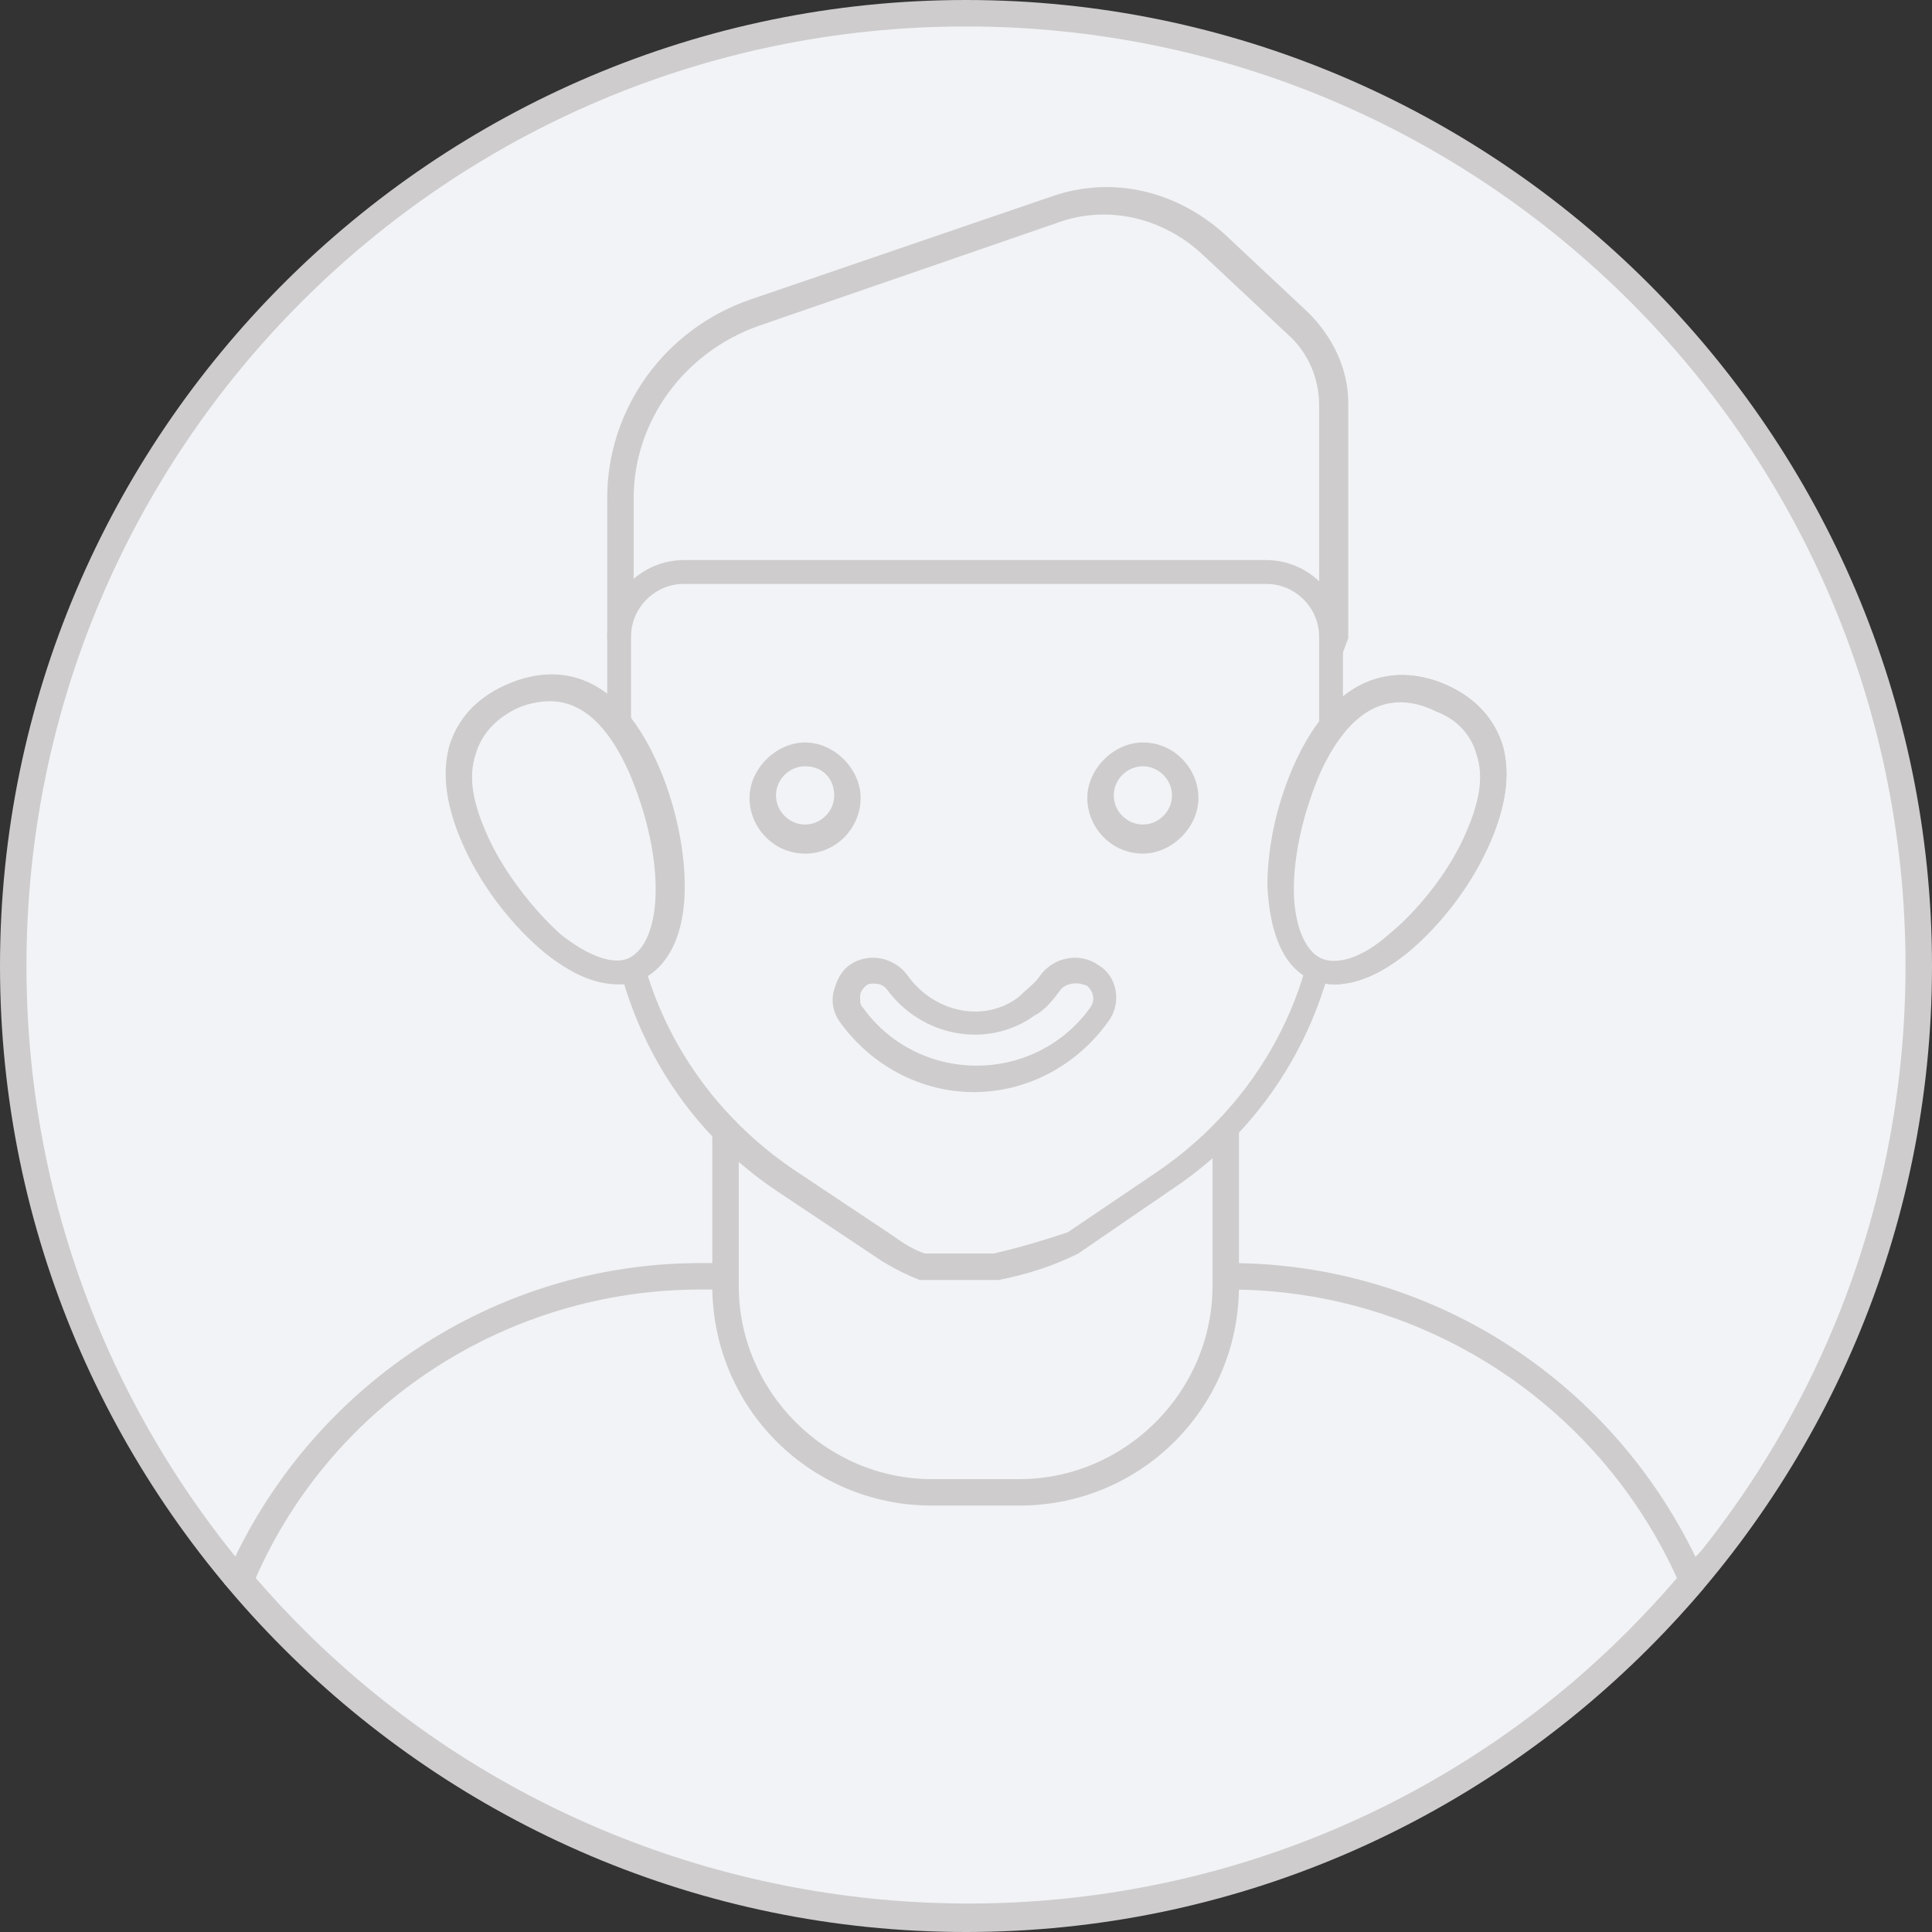<?xml version="1.0" encoding="utf-8"?>
<!-- Generator: Adobe Illustrator 24.0.1, SVG Export Plug-In . SVG Version: 6.00 Build 0)  -->
<svg version="1.1" id="Layer_1" xmlns="http://www.w3.org/2000/svg" xmlns:xlink="http://www.w3.org/1999/xlink" x="0px" y="0px"
	 viewBox="0 0 73 73" style="enable-background:new 0 0 73 73;" xml:space="preserve">
<rect x="0" y="0" width="73" height="73" fill="#333333" stroke="none"/>
<style type="text/css">
	.st0{fill:#F2F3F6;}
	.st1{fill:#CECCCD;}
</style>
<g id="user_1_" transform="translate(0.5 0.5)">
	<g id="그룹_159">
		<g id="그룹_155">
			<g id="타원_47">
				<circle class="st0" cx="36" cy="36" r="36"/>
				<path class="st1" d="M36,72.5C15.9,72.5-0.5,56.1-0.5,36C-0.5,15.9,15.9-0.5,36-0.5c20.1,0,36.5,16.4,36.5,36.5
					C72.5,56.1,56.1,72.5,36,72.5z M36,0.5C16.4,0.5,0.5,16.4,0.5,36S16.4,71.5,36,71.5S71.5,55.6,71.5,36S55.6,0.5,36,0.5z"/>
			</g>
		</g>
		<g id="그룹_157" transform="translate(8.663 48.425)">
			<g id="패스_879">
				<path class="st0" d="M54.7,10.8c-3-7-9.9-11.5-17.4-11.5h-20C9.7-0.7,2.9,3.9-0.1,10.8C12.7,26,35.4,27.8,50.6,15
					C52.1,13.7,53.5,12.3,54.7,10.8L54.7,10.8z"/>
				<path class="st1" d="M27.3,24C17,24,6.7,19.6-0.5,11.1l-0.2-0.2l0.1-0.3C2.5,3.5,9.5-1.2,17.3-1.2c0,0,0,0,0,0h20
					c7.5,0,14.3,4.3,17.6,11.1l0.4-0.4v1.3l-0.4,0.1l0.3,0.2c-1.3,1.5-2.7,2.9-4.2,4.2C44.1,21.2,35.7,24,27.3,24z M0.5,10.7
					c12.7,14.7,35,16.5,49.8,3.9c1.4-1.2,2.7-2.5,3.9-3.9c-3-6.6-9.6-10.9-16.9-10.9h-20c0,0,0,0,0,0C10-0.2,3.4,4.1,0.5,10.7z"/>
			</g>
		</g>
	</g>
	<g id="그룹_160" transform="translate(23.243 7.221)">
		<g id="패스_881">
			<path class="st0" d="M25.3,4.5l-3.2-3c-1.6-1.5-3.9-2-6-1.3L4.7,4.1c-3,1-5,3.8-5,7v5.3L0.2,18H26l0.6-1.6V7.6
				C26.6,6.5,26.1,5.3,25.3,4.5z"/>
			<path class="st1" d="M26.4,18.5H-0.1l-0.7-2.1v-5.3c0-3.4,2.2-6.4,5.4-7.5L16-0.3c2.3-0.8,4.7-0.2,6.5,1.4l3.2,3
				c0.9,0.9,1.5,2.1,1.5,3.4l0,8.9L26.4,18.5z M0.6,17.5h25.1l0.4-1.2V7.6c0-1-0.4-2-1.2-2.7l-3.2-3c-1.5-1.4-3.6-1.9-5.5-1.2
				L4.9,4.6c-2.8,1-4.7,3.6-4.7,6.5v5.2L0.6,17.5z"/>
		</g>
	</g>
	<g id="그룹_162" transform="translate(48.587 25.895)">
		<g id="패스_883">
			<path class="st0" d="M0.4,2.5C-1,5.5-1.1,9.4,0.6,10.2c1.7,0.8,4.7-1.8,6-4.7S7.1,0.8,5.4,0S1.8-0.4,0.4,2.5z"/>
			<path class="st1" d="M1.3,10.8c-0.3,0-0.6-0.1-0.9-0.2c-1-0.5-1.5-1.7-1.6-3.5c0-1.6,0.4-3.3,1.1-4.8l0,0c1.9-4,4.6-3.3,5.7-2.8
				c1.1,0.5,1.8,1.3,2.1,2.3C8,2.9,7.8,4.2,7.1,5.7c-0.7,1.5-1.8,2.9-3,3.9C3.1,10.4,2.2,10.8,1.3,10.8z M0.8,2.8
				c-0.6,1.4-1,3-1,4.4c0,1.3,0.4,2.3,1,2.6s1.6,0,2.6-0.9C4.5,8,5.6,6.6,6.2,5.3C6.8,4,7,3,6.7,2.1C6.5,1.4,6,0.8,5.2,0.5
				C3.4-0.4,1.9,0.4,0.8,2.8L0.8,2.8z"/>
		</g>
	</g>
	<g id="그룹_163" transform="translate(27.314 40.088)">
		<g id="패스_884">
			<path class="st0" d="M10.7,15.8H7.4c-4.3,0-7.8-3.5-7.8-7.8v-8.6h18.9V8C18.5,12.3,15,15.8,10.7,15.8z"/>
			<path class="st1" d="M10.7,16.3H7.4c-4.6,0-8.3-3.7-8.3-8.3V-1H19V8C19,12.6,15.3,16.3,10.7,16.3z M0.1-0.1V8
				c0,4,3.3,7.3,7.3,7.3h3.3c4,0,7.3-3.3,7.3-7.3v-8.1H0.1z"/>
		</g>
	</g>
	<g id="그룹_164" transform="translate(23.243 21.463)">
		<g id="패스_886">
			<path class="st0" d="M24.1-0.3h-22c-1.3,0-2.4,1.1-2.4,2.4c0,0,0,0,0,0v8.7C-0.3,15.6,2,20,6,22.6l3.9,2.6
				c0.4,0.3,0.8,0.5,1.3,0.6c0.9,0.1,1.8,0,2.7,0c1-0.2,2-0.5,2.9-0.9l3.5-2.4c3.9-2.6,6.3-7.1,6.3-11.8V2.1
				C26.6,0.8,25.5-0.3,24.1-0.3C24.1-0.3,24.1-0.3,24.1-0.3z"/>
			<path class="st1" d="M12.2,26.4c-0.4,0-0.7,0-1.1,0l-0.1,0c-0.5-0.2-0.9-0.4-1.4-0.7l-3.9-2.6c-4.1-2.7-6.5-7.3-6.5-12.2V2.1
				c0-1.6,1.3-2.9,2.9-2.9h22c1.6,0,2.9,1.3,2.9,2.9v8.7c0,4.9-2.4,9.5-6.5,12.2l-3.5,2.4C16,25.9,15,26.2,14,26.4
				C13.4,26.4,12.8,26.4,12.2,26.4z M11.2,25.4c0.9,0,1.7,0,2.6,0c0.9-0.2,1.9-0.5,2.8-0.8l3.4-2.3c3.8-2.6,6.1-6.8,6.1-11.4V2.1
				c0-1.1-0.9-2-2-2h-22c-1.1,0-2,0.9-2,2v8.7c0,4.6,2.3,8.8,6.1,11.4l3.9,2.6C10.5,25.1,10.9,25.3,11.2,25.4z"/>
		</g>
	</g>
	<g id="그룹_166" transform="translate(48.587 25.895)">
		<g id="패스_888">
			<path class="st0" d="M0.4,2.5C-1,5.5-1.1,9.4,0.6,10.2c1.7,0.8,4.7-1.8,6-4.7S7.1,0.8,5.4,0S1.8-0.4,0.4,2.5z"/>
			<path class="st1" d="M1.3,10.8c-0.3,0-0.6-0.1-0.9-0.2c-1-0.5-1.5-1.7-1.6-3.5c0-1.6,0.4-3.3,1.1-4.8l0,0c1.9-4,4.6-3.3,5.7-2.8
				c1.1,0.5,1.8,1.3,2.1,2.3C8,2.9,7.8,4.2,7.1,5.7c-0.7,1.5-1.8,2.9-3,3.9C3.1,10.4,2.2,10.8,1.3,10.8z M0.8,2.8
				c-0.6,1.4-1,3-1,4.4c0,1.3,0.4,2.3,1,2.6s1.6,0,2.6-0.9C4.5,8,5.6,6.6,6.2,5.3C6.8,4,7,3,6.7,2.1C6.5,1.4,6,0.8,5.2,0.5
				C3.4-0.4,1.9,0.4,0.8,2.8L0.8,2.8z"/>
		</g>
	</g>
	<g id="그룹_167" transform="translate(17.074 25.895)">
		<g id="패스_889">
			<path class="st0" d="M6.7,2.5c1.4,2.9,1.5,6.8-0.2,7.6c-1.7,0.8-4.7-1.8-6-4.7S-0.1,0.8,1.7,0S5.3-0.4,6.7,2.5z"/>
			<path class="st1" d="M5.8,10.8C4.9,10.8,4,10.4,3,9.6c-1.2-1-2.3-2.4-3-3.9c-0.7-1.5-0.9-2.8-0.6-3.9c0.3-1,1-1.8,2.1-2.3
				c1.1-0.5,3.8-1.3,5.7,2.8l0,0c0.7,1.5,1.1,3.3,1.1,4.8c0,1.8-0.6,3-1.6,3.5C6.4,10.8,6.1,10.8,5.8,10.8z M3.2,0.1
				c-0.4,0-0.9,0.1-1.3,0.3C1.1,0.8,0.6,1.4,0.4,2.1C0.1,3,0.3,4,0.9,5.3C1.5,6.6,2.6,8,3.6,8.9c1,0.8,2,1.2,2.6,0.9
				c0.6-0.3,1-1.2,1-2.6c0-1.4-0.4-3-1-4.4l0,0C5.4,1,4.4,0.1,3.2,0.1z"/>
		</g>
	</g>
	<g id="그룹_168" transform="translate(28.72 28.354)">
		<g id="타원_48">
			<circle class="st0" cx="1.2" cy="1.2" r="1.6"/>
			<path class="st1" d="M1.2,3.4c-1.2,0-2.1-1-2.1-2.1s1-2.1,2.1-2.1s2.1,1,2.1,2.1S2.4,3.4,1.2,3.4z M1.2,0.1
				c-0.6,0-1.1,0.5-1.1,1.1s0.5,1.1,1.1,1.1s1.1-0.5,1.1-1.1S1.9,0.1,1.2,0.1z"/>
		</g>
	</g>
	<g id="그룹_169" transform="translate(41.583 28.354)">
		<g id="타원_49">
			<circle class="st0" cx="1.1" cy="1.2" r="1.6"/>
			<path class="st1" d="M1.1,3.4c-1.2,0-2.1-1-2.1-2.1s1-2.1,2.1-2.1c1.2,0,2.1,1,2.1,2.1S2.2,3.4,1.1,3.4z M1.1,0.1
				c-0.6,0-1.1,0.5-1.1,1.1s0.5,1.1,1.1,1.1c0.6,0,1.1-0.5,1.1-1.1S1.7,0.1,1.1,0.1z"/>
		</g>
	</g>
	<g id="그룹_170" transform="translate(31.899 36.665)">
		<g id="패스_890">
			<path class="st0" d="M4.4,3.6c-1.9,0-3.6-0.9-4.7-2.4C-0.6,0.7-0.5,0,0-0.3c0.5-0.3,1.1-0.2,1.5,0.3c0,0,0,0,0,0
				c1.1,1.6,3.3,2,4.9,0.9C6.8,0.6,7.1,0.3,7.3,0c0.3-0.5,1-0.6,1.5-0.3c0.5,0.3,0.6,1,0.3,1.5c0,0,0,0,0,0C8,2.7,6.3,3.6,4.4,3.6z"
				/>
			<path class="st1" d="M4.4,4.1L4.4,4.1c-2,0-3.9-1-5.1-2.7C-0.9,1.1-1,0.7-0.9,0.3s0.3-0.8,0.6-1C0.4-1.2,1.4-1,1.9-0.3
				c1,1.4,2.9,1.8,4.2,0.8C6.4,0.2,6.7,0,6.9-0.3C7.4-1,8.4-1.2,9.1-0.7C9.8-0.3,10,0.7,9.5,1.4C8.3,3.1,6.4,4.1,4.4,4.1z M0.6,0
				C0.5,0,0.4,0,0.3,0.1C0.2,0.2,0.1,0.3,0.1,0.5c0,0.2,0,0.3,0.1,0.4c1,1.4,2.6,2.2,4.3,2.2c1.7,0,3.3-0.8,4.3-2.2
				c0.2-0.3,0.1-0.6-0.1-0.8C8.3-0.1,7.9,0,7.7,0.2c-0.3,0.4-0.6,0.8-1,1c-1.8,1.3-4.3,0.8-5.6-1C1,0.1,0.9,0,0.6,0
				C0.7,0,0.6,0,0.6,0z"/>
		</g>
	</g>
</g>
</svg>

